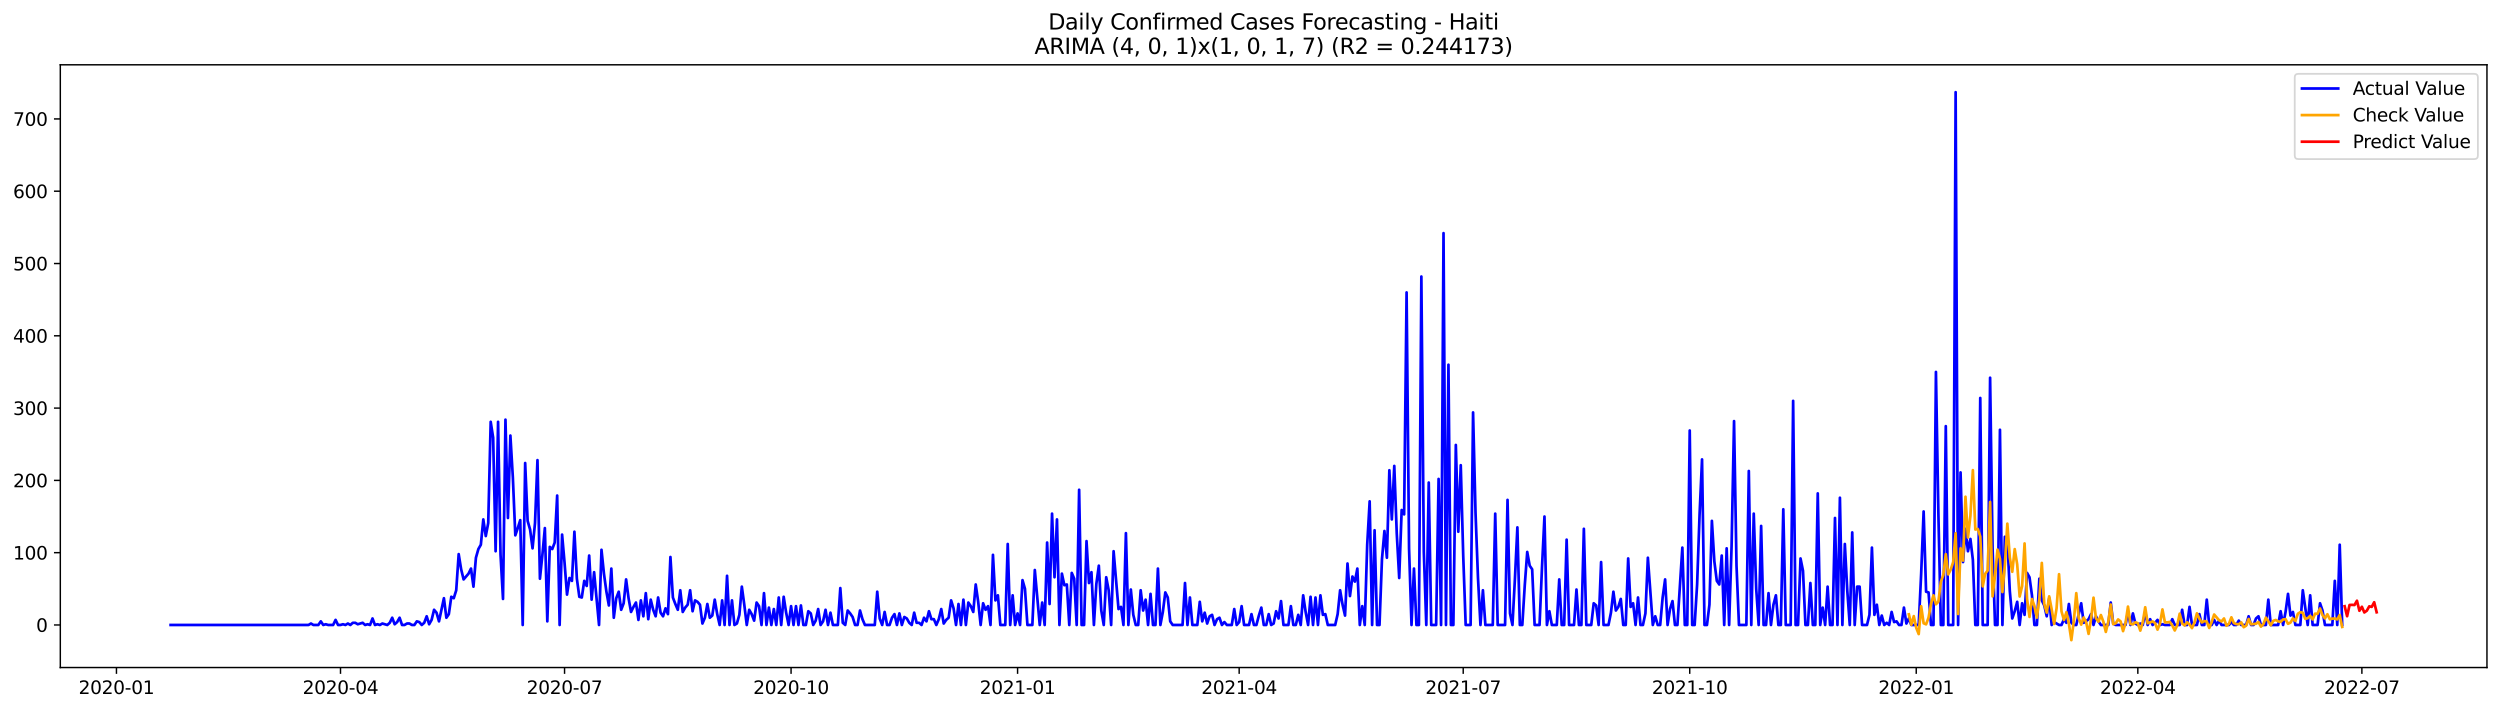 <?xml version="1.0" encoding="utf-8" standalone="no"?>
<!DOCTYPE svg PUBLIC "-//W3C//DTD SVG 1.1//EN"
  "http://www.w3.org/Graphics/SVG/1.1/DTD/svg11.dtd">
<svg xmlns:xlink="http://www.w3.org/1999/xlink" width="1379.688pt" height="392.274pt" viewBox="0 0 1379.688 392.274" xmlns="http://www.w3.org/2000/svg" version="1.1">
 <defs>
  <style type="text/css">*{stroke-linejoin: round; stroke-linecap: butt}</style>
 </defs>
 <g id="figure_1">
  <g id="patch_1">
   <path d="M 0 392.274 
L 1379.688 392.274 
L 1379.688 0 
L 0 0 
z
" style="fill: #ffffff"/>
  </g>
  <g id="axes_1">
   <g id="patch_2">
    <path d="M 33.288 368.396 
L 1372.487 368.396 
L 1372.487 35.755 
L 33.288 35.755 
z
" style="fill: #ffffff"/>
   </g>
   <g id="matplotlib.axis_1">
    <g id="xtick_1">
     <g id="line2d_1">
      <defs>
       <path id="m43f81a80c2" d="M 0 0 
L 0 3.5 
" style="stroke: #000000; stroke-width: 0.8"/>
      </defs>
      <g>
       <use xlink:href="#m43f81a80c2" x="64.267" y="368.396" style="stroke: #000000; stroke-width: 0.8"/>
      </g>
     </g>
     <g id="text_1">
      <!-- 2020-01 -->
      <g transform="translate(43.376 382.994)scale(0.1 -0.1)">
       <defs>
        <path id="DejaVuSans-32" d="M 1228 531 
L 3431 531 
L 3431 0 
L 469 0 
L 469 531 
Q 828 903 1448 1529 
Q 2069 2156 2228 2338 
Q 2531 2678 2651 2914 
Q 2772 3150 2772 3378 
Q 2772 3750 2511 3984 
Q 2250 4219 1831 4219 
Q 1534 4219 1204 4116 
Q 875 4013 500 3803 
L 500 4441 
Q 881 4594 1212 4672 
Q 1544 4750 1819 4750 
Q 2544 4750 2975 4387 
Q 3406 4025 3406 3419 
Q 3406 3131 3298 2873 
Q 3191 2616 2906 2266 
Q 2828 2175 2409 1742 
Q 1991 1309 1228 531 
z
" transform="scale(0.016)"/>
        <path id="DejaVuSans-30" d="M 2034 4250 
Q 1547 4250 1301 3770 
Q 1056 3291 1056 2328 
Q 1056 1369 1301 889 
Q 1547 409 2034 409 
Q 2525 409 2770 889 
Q 3016 1369 3016 2328 
Q 3016 3291 2770 3770 
Q 2525 4250 2034 4250 
z
M 2034 4750 
Q 2819 4750 3233 4129 
Q 3647 3509 3647 2328 
Q 3647 1150 3233 529 
Q 2819 -91 2034 -91 
Q 1250 -91 836 529 
Q 422 1150 422 2328 
Q 422 3509 836 4129 
Q 1250 4750 2034 4750 
z
" transform="scale(0.016)"/>
        <path id="DejaVuSans-2d" d="M 313 2009 
L 1997 2009 
L 1997 1497 
L 313 1497 
L 313 2009 
z
" transform="scale(0.016)"/>
        <path id="DejaVuSans-31" d="M 794 531 
L 1825 531 
L 1825 4091 
L 703 3866 
L 703 4441 
L 1819 4666 
L 2450 4666 
L 2450 531 
L 3481 531 
L 3481 0 
L 794 0 
L 794 531 
z
" transform="scale(0.016)"/>
       </defs>
       <use xlink:href="#DejaVuSans-32"/>
       <use xlink:href="#DejaVuSans-30" x="63.623"/>
       <use xlink:href="#DejaVuSans-32" x="127.246"/>
       <use xlink:href="#DejaVuSans-30" x="190.869"/>
       <use xlink:href="#DejaVuSans-2d" x="254.492"/>
       <use xlink:href="#DejaVuSans-30" x="290.576"/>
       <use xlink:href="#DejaVuSans-31" x="354.199"/>
      </g>
     </g>
    </g>
    <g id="xtick_2">
     <g id="line2d_2">
      <g>
       <use xlink:href="#m43f81a80c2" x="187.915" y="368.396" style="stroke: #000000; stroke-width: 0.8"/>
      </g>
     </g>
     <g id="text_2">
      <!-- 2020-04 -->
      <g transform="translate(167.024 382.994)scale(0.1 -0.1)">
       <defs>
        <path id="DejaVuSans-34" d="M 2419 4116 
L 825 1625 
L 2419 1625 
L 2419 4116 
z
M 2253 4666 
L 3047 4666 
L 3047 1625 
L 3713 1625 
L 3713 1100 
L 3047 1100 
L 3047 0 
L 2419 0 
L 2419 1100 
L 313 1100 
L 313 1709 
L 2253 4666 
z
" transform="scale(0.016)"/>
       </defs>
       <use xlink:href="#DejaVuSans-32"/>
       <use xlink:href="#DejaVuSans-30" x="63.623"/>
       <use xlink:href="#DejaVuSans-32" x="127.246"/>
       <use xlink:href="#DejaVuSans-30" x="190.869"/>
       <use xlink:href="#DejaVuSans-2d" x="254.492"/>
       <use xlink:href="#DejaVuSans-30" x="290.576"/>
       <use xlink:href="#DejaVuSans-34" x="354.199"/>
      </g>
     </g>
    </g>
    <g id="xtick_3">
     <g id="line2d_3">
      <g>
       <use xlink:href="#m43f81a80c2" x="311.563" y="368.396" style="stroke: #000000; stroke-width: 0.8"/>
      </g>
     </g>
     <g id="text_3">
      <!-- 2020-07 -->
      <g transform="translate(290.671 382.994)scale(0.1 -0.1)">
       <defs>
        <path id="DejaVuSans-37" d="M 525 4666 
L 3525 4666 
L 3525 4397 
L 1831 0 
L 1172 0 
L 2766 4134 
L 525 4134 
L 525 4666 
z
" transform="scale(0.016)"/>
       </defs>
       <use xlink:href="#DejaVuSans-32"/>
       <use xlink:href="#DejaVuSans-30" x="63.623"/>
       <use xlink:href="#DejaVuSans-32" x="127.246"/>
       <use xlink:href="#DejaVuSans-30" x="190.869"/>
       <use xlink:href="#DejaVuSans-2d" x="254.492"/>
       <use xlink:href="#DejaVuSans-30" x="290.576"/>
       <use xlink:href="#DejaVuSans-37" x="354.199"/>
      </g>
     </g>
    </g>
    <g id="xtick_4">
     <g id="line2d_4">
      <g>
       <use xlink:href="#m43f81a80c2" x="436.569" y="368.396" style="stroke: #000000; stroke-width: 0.8"/>
      </g>
     </g>
     <g id="text_4">
      <!-- 2020-10 -->
      <g transform="translate(415.678 382.994)scale(0.1 -0.1)">
       <use xlink:href="#DejaVuSans-32"/>
       <use xlink:href="#DejaVuSans-30" x="63.623"/>
       <use xlink:href="#DejaVuSans-32" x="127.246"/>
       <use xlink:href="#DejaVuSans-30" x="190.869"/>
       <use xlink:href="#DejaVuSans-2d" x="254.492"/>
       <use xlink:href="#DejaVuSans-31" x="290.576"/>
       <use xlink:href="#DejaVuSans-30" x="354.199"/>
      </g>
     </g>
    </g>
    <g id="xtick_5">
     <g id="line2d_5">
      <g>
       <use xlink:href="#m43f81a80c2" x="561.576" y="368.396" style="stroke: #000000; stroke-width: 0.8"/>
      </g>
     </g>
     <g id="text_5">
      <!-- 2021-01 -->
      <g transform="translate(540.684 382.994)scale(0.1 -0.1)">
       <use xlink:href="#DejaVuSans-32"/>
       <use xlink:href="#DejaVuSans-30" x="63.623"/>
       <use xlink:href="#DejaVuSans-32" x="127.246"/>
       <use xlink:href="#DejaVuSans-31" x="190.869"/>
       <use xlink:href="#DejaVuSans-2d" x="254.492"/>
       <use xlink:href="#DejaVuSans-30" x="290.576"/>
       <use xlink:href="#DejaVuSans-31" x="354.199"/>
      </g>
     </g>
    </g>
    <g id="xtick_6">
     <g id="line2d_6">
      <g>
       <use xlink:href="#m43f81a80c2" x="683.865" y="368.396" style="stroke: #000000; stroke-width: 0.8"/>
      </g>
     </g>
     <g id="text_6">
      <!-- 2021-04 -->
      <g transform="translate(662.973 382.994)scale(0.1 -0.1)">
       <use xlink:href="#DejaVuSans-32"/>
       <use xlink:href="#DejaVuSans-30" x="63.623"/>
       <use xlink:href="#DejaVuSans-32" x="127.246"/>
       <use xlink:href="#DejaVuSans-31" x="190.869"/>
       <use xlink:href="#DejaVuSans-2d" x="254.492"/>
       <use xlink:href="#DejaVuSans-30" x="290.576"/>
       <use xlink:href="#DejaVuSans-34" x="354.199"/>
      </g>
     </g>
    </g>
    <g id="xtick_7">
     <g id="line2d_7">
      <g>
       <use xlink:href="#m43f81a80c2" x="807.513" y="368.396" style="stroke: #000000; stroke-width: 0.8"/>
      </g>
     </g>
     <g id="text_7">
      <!-- 2021-07 -->
      <g transform="translate(786.621 382.994)scale(0.1 -0.1)">
       <use xlink:href="#DejaVuSans-32"/>
       <use xlink:href="#DejaVuSans-30" x="63.623"/>
       <use xlink:href="#DejaVuSans-32" x="127.246"/>
       <use xlink:href="#DejaVuSans-31" x="190.869"/>
       <use xlink:href="#DejaVuSans-2d" x="254.492"/>
       <use xlink:href="#DejaVuSans-30" x="290.576"/>
       <use xlink:href="#DejaVuSans-37" x="354.199"/>
      </g>
     </g>
    </g>
    <g id="xtick_8">
     <g id="line2d_8">
      <g>
       <use xlink:href="#m43f81a80c2" x="932.519" y="368.396" style="stroke: #000000; stroke-width: 0.8"/>
      </g>
     </g>
     <g id="text_8">
      <!-- 2021-10 -->
      <g transform="translate(911.628 382.994)scale(0.1 -0.1)">
       <use xlink:href="#DejaVuSans-32"/>
       <use xlink:href="#DejaVuSans-30" x="63.623"/>
       <use xlink:href="#DejaVuSans-32" x="127.246"/>
       <use xlink:href="#DejaVuSans-31" x="190.869"/>
       <use xlink:href="#DejaVuSans-2d" x="254.492"/>
       <use xlink:href="#DejaVuSans-31" x="290.576"/>
       <use xlink:href="#DejaVuSans-30" x="354.199"/>
      </g>
     </g>
    </g>
    <g id="xtick_9">
     <g id="line2d_9">
      <g>
       <use xlink:href="#m43f81a80c2" x="1057.525" y="368.396" style="stroke: #000000; stroke-width: 0.8"/>
      </g>
     </g>
     <g id="text_9">
      <!-- 2022-01 -->
      <g transform="translate(1036.634 382.994)scale(0.1 -0.1)">
       <use xlink:href="#DejaVuSans-32"/>
       <use xlink:href="#DejaVuSans-30" x="63.623"/>
       <use xlink:href="#DejaVuSans-32" x="127.246"/>
       <use xlink:href="#DejaVuSans-32" x="190.869"/>
       <use xlink:href="#DejaVuSans-2d" x="254.492"/>
       <use xlink:href="#DejaVuSans-30" x="290.576"/>
       <use xlink:href="#DejaVuSans-31" x="354.199"/>
      </g>
     </g>
    </g>
    <g id="xtick_10">
     <g id="line2d_10">
      <g>
       <use xlink:href="#m43f81a80c2" x="1179.814" y="368.396" style="stroke: #000000; stroke-width: 0.8"/>
      </g>
     </g>
     <g id="text_10">
      <!-- 2022-04 -->
      <g transform="translate(1158.923 382.994)scale(0.1 -0.1)">
       <use xlink:href="#DejaVuSans-32"/>
       <use xlink:href="#DejaVuSans-30" x="63.623"/>
       <use xlink:href="#DejaVuSans-32" x="127.246"/>
       <use xlink:href="#DejaVuSans-32" x="190.869"/>
       <use xlink:href="#DejaVuSans-2d" x="254.492"/>
       <use xlink:href="#DejaVuSans-30" x="290.576"/>
       <use xlink:href="#DejaVuSans-34" x="354.199"/>
      </g>
     </g>
    </g>
    <g id="xtick_11">
     <g id="line2d_11">
      <g>
       <use xlink:href="#m43f81a80c2" x="1303.462" y="368.396" style="stroke: #000000; stroke-width: 0.8"/>
      </g>
     </g>
     <g id="text_11">
      <!-- 2022-07 -->
      <g transform="translate(1282.571 382.994)scale(0.1 -0.1)">
       <use xlink:href="#DejaVuSans-32"/>
       <use xlink:href="#DejaVuSans-30" x="63.623"/>
       <use xlink:href="#DejaVuSans-32" x="127.246"/>
       <use xlink:href="#DejaVuSans-32" x="190.869"/>
       <use xlink:href="#DejaVuSans-2d" x="254.492"/>
       <use xlink:href="#DejaVuSans-30" x="290.576"/>
       <use xlink:href="#DejaVuSans-37" x="354.199"/>
      </g>
     </g>
    </g>
   </g>
   <g id="matplotlib.axis_2">
    <g id="ytick_1">
     <g id="line2d_12">
      <defs>
       <path id="m22be819b4b" d="M 0 0 
L -3.5 0 
" style="stroke: #000000; stroke-width: 0.8"/>
      </defs>
      <g>
       <use xlink:href="#m22be819b4b" x="33.288" y="344.904" style="stroke: #000000; stroke-width: 0.8"/>
      </g>
     </g>
     <g id="text_12">
      <!-- 0 -->
      <g transform="translate(19.925 348.703)scale(0.1 -0.1)">
       <use xlink:href="#DejaVuSans-30"/>
      </g>
     </g>
    </g>
    <g id="ytick_2">
     <g id="line2d_13">
      <g>
       <use xlink:href="#m22be819b4b" x="33.288" y="305.008" style="stroke: #000000; stroke-width: 0.8"/>
      </g>
     </g>
     <g id="text_13">
      <!-- 100 -->
      <g transform="translate(7.2 308.808)scale(0.1 -0.1)">
       <use xlink:href="#DejaVuSans-31"/>
       <use xlink:href="#DejaVuSans-30" x="63.623"/>
       <use xlink:href="#DejaVuSans-30" x="127.246"/>
      </g>
     </g>
    </g>
    <g id="ytick_3">
     <g id="line2d_14">
      <g>
       <use xlink:href="#m22be819b4b" x="33.288" y="265.113" style="stroke: #000000; stroke-width: 0.8"/>
      </g>
     </g>
     <g id="text_14">
      <!-- 200 -->
      <g transform="translate(7.2 268.912)scale(0.1 -0.1)">
       <use xlink:href="#DejaVuSans-32"/>
       <use xlink:href="#DejaVuSans-30" x="63.623"/>
       <use xlink:href="#DejaVuSans-30" x="127.246"/>
      </g>
     </g>
    </g>
    <g id="ytick_4">
     <g id="line2d_15">
      <g>
       <use xlink:href="#m22be819b4b" x="33.288" y="225.218" style="stroke: #000000; stroke-width: 0.8"/>
      </g>
     </g>
     <g id="text_15">
      <!-- 300 -->
      <g transform="translate(7.2 229.017)scale(0.1 -0.1)">
       <defs>
        <path id="DejaVuSans-33" d="M 2597 2516 
Q 3050 2419 3304 2112 
Q 3559 1806 3559 1356 
Q 3559 666 3084 287 
Q 2609 -91 1734 -91 
Q 1441 -91 1130 -33 
Q 819 25 488 141 
L 488 750 
Q 750 597 1062 519 
Q 1375 441 1716 441 
Q 2309 441 2620 675 
Q 2931 909 2931 1356 
Q 2931 1769 2642 2001 
Q 2353 2234 1838 2234 
L 1294 2234 
L 1294 2753 
L 1863 2753 
Q 2328 2753 2575 2939 
Q 2822 3125 2822 3475 
Q 2822 3834 2567 4026 
Q 2313 4219 1838 4219 
Q 1578 4219 1281 4162 
Q 984 4106 628 3988 
L 628 4550 
Q 988 4650 1302 4700 
Q 1616 4750 1894 4750 
Q 2613 4750 3031 4423 
Q 3450 4097 3450 3541 
Q 3450 3153 3228 2886 
Q 3006 2619 2597 2516 
z
" transform="scale(0.016)"/>
       </defs>
       <use xlink:href="#DejaVuSans-33"/>
       <use xlink:href="#DejaVuSans-30" x="63.623"/>
       <use xlink:href="#DejaVuSans-30" x="127.246"/>
      </g>
     </g>
    </g>
    <g id="ytick_5">
     <g id="line2d_16">
      <g>
       <use xlink:href="#m22be819b4b" x="33.288" y="185.323" style="stroke: #000000; stroke-width: 0.8"/>
      </g>
     </g>
     <g id="text_16">
      <!-- 400 -->
      <g transform="translate(7.2 189.122)scale(0.1 -0.1)">
       <use xlink:href="#DejaVuSans-34"/>
       <use xlink:href="#DejaVuSans-30" x="63.623"/>
       <use xlink:href="#DejaVuSans-30" x="127.246"/>
      </g>
     </g>
    </g>
    <g id="ytick_6">
     <g id="line2d_17">
      <g>
       <use xlink:href="#m22be819b4b" x="33.288" y="145.427" style="stroke: #000000; stroke-width: 0.8"/>
      </g>
     </g>
     <g id="text_17">
      <!-- 500 -->
      <g transform="translate(7.2 149.227)scale(0.1 -0.1)">
       <defs>
        <path id="DejaVuSans-35" d="M 691 4666 
L 3169 4666 
L 3169 4134 
L 1269 4134 
L 1269 2991 
Q 1406 3038 1543 3061 
Q 1681 3084 1819 3084 
Q 2600 3084 3056 2656 
Q 3513 2228 3513 1497 
Q 3513 744 3044 326 
Q 2575 -91 1722 -91 
Q 1428 -91 1123 -41 
Q 819 9 494 109 
L 494 744 
Q 775 591 1075 516 
Q 1375 441 1709 441 
Q 2250 441 2565 725 
Q 2881 1009 2881 1497 
Q 2881 1984 2565 2268 
Q 2250 2553 1709 2553 
Q 1456 2553 1204 2497 
Q 953 2441 691 2322 
L 691 4666 
z
" transform="scale(0.016)"/>
       </defs>
       <use xlink:href="#DejaVuSans-35"/>
       <use xlink:href="#DejaVuSans-30" x="63.623"/>
       <use xlink:href="#DejaVuSans-30" x="127.246"/>
      </g>
     </g>
    </g>
    <g id="ytick_7">
     <g id="line2d_18">
      <g>
       <use xlink:href="#m22be819b4b" x="33.288" y="105.532" style="stroke: #000000; stroke-width: 0.8"/>
      </g>
     </g>
     <g id="text_18">
      <!-- 600 -->
      <g transform="translate(7.2 109.331)scale(0.1 -0.1)">
       <defs>
        <path id="DejaVuSans-36" d="M 2113 2584 
Q 1688 2584 1439 2293 
Q 1191 2003 1191 1497 
Q 1191 994 1439 701 
Q 1688 409 2113 409 
Q 2538 409 2786 701 
Q 3034 994 3034 1497 
Q 3034 2003 2786 2293 
Q 2538 2584 2113 2584 
z
M 3366 4563 
L 3366 3988 
Q 3128 4100 2886 4159 
Q 2644 4219 2406 4219 
Q 1781 4219 1451 3797 
Q 1122 3375 1075 2522 
Q 1259 2794 1537 2939 
Q 1816 3084 2150 3084 
Q 2853 3084 3261 2657 
Q 3669 2231 3669 1497 
Q 3669 778 3244 343 
Q 2819 -91 2113 -91 
Q 1303 -91 875 529 
Q 447 1150 447 2328 
Q 447 3434 972 4092 
Q 1497 4750 2381 4750 
Q 2619 4750 2861 4703 
Q 3103 4656 3366 4563 
z
" transform="scale(0.016)"/>
       </defs>
       <use xlink:href="#DejaVuSans-36"/>
       <use xlink:href="#DejaVuSans-30" x="63.623"/>
       <use xlink:href="#DejaVuSans-30" x="127.246"/>
      </g>
     </g>
    </g>
    <g id="ytick_8">
     <g id="line2d_19">
      <g>
       <use xlink:href="#m22be819b4b" x="33.288" y="65.637" style="stroke: #000000; stroke-width: 0.8"/>
      </g>
     </g>
     <g id="text_19">
      <!-- 700 -->
      <g transform="translate(7.2 69.436)scale(0.1 -0.1)">
       <use xlink:href="#DejaVuSans-37"/>
       <use xlink:href="#DejaVuSans-30" x="63.623"/>
       <use xlink:href="#DejaVuSans-30" x="127.246"/>
      </g>
     </g>
    </g>
   </g>
   <g id="line2d_20">
    <path d="M 94.16 344.904 
L 170.251 344.904 
L 171.61 344.106 
L 172.969 344.904 
L 175.686 344.904 
L 177.045 342.909 
L 178.404 344.904 
L 179.762 344.505 
L 181.121 344.904 
L 183.839 344.904 
L 185.198 342.111 
L 186.556 344.904 
L 187.915 344.904 
L 189.274 344.505 
L 190.633 344.904 
L 191.991 344.106 
L 193.35 344.904 
L 194.709 343.707 
L 196.068 343.707 
L 197.426 344.505 
L 200.144 343.707 
L 201.503 344.904 
L 202.862 344.505 
L 204.22 344.904 
L 205.579 341.313 
L 206.938 344.904 
L 208.297 344.505 
L 209.655 344.904 
L 211.014 344.106 
L 213.732 344.904 
L 215.09 343.707 
L 216.449 340.914 
L 217.808 344.505 
L 219.167 343.308 
L 220.525 340.914 
L 221.884 344.904 
L 223.243 344.904 
L 224.602 344.106 
L 225.961 344.106 
L 227.319 344.904 
L 228.678 344.904 
L 230.037 342.909 
L 231.396 343.308 
L 232.754 344.904 
L 234.113 343.707 
L 235.472 340.116 
L 236.831 344.505 
L 238.189 342.111 
L 239.548 336.526 
L 240.907 338.122 
L 242.266 342.909 
L 244.983 330.142 
L 246.342 340.914 
L 247.701 338.919 
L 249.06 329.345 
L 250.418 330.142 
L 251.777 325.754 
L 253.136 305.806 
L 254.495 314.184 
L 255.853 319.77 
L 258.571 316.578 
L 259.93 313.785 
L 261.288 323.759 
L 262.647 307.801 
L 264.006 303.014 
L 265.365 300.62 
L 266.724 286.657 
L 268.082 295.833 
L 269.441 288.651 
L 270.8 232.798 
L 272.159 241.575 
L 273.517 304.211 
L 274.876 232.798 
L 276.235 306.205 
L 277.594 330.541 
L 278.952 231.601 
L 280.311 285.859 
L 281.67 240.378 
L 283.029 263.517 
L 284.387 295.434 
L 285.746 291.444 
L 287.105 287.056 
L 288.464 344.904 
L 289.823 255.538 
L 291.181 287.455 
L 292.54 292.242 
L 293.899 302.615 
L 295.258 288.651 
L 296.616 253.942 
L 297.975 319.371 
L 299.334 306.205 
L 300.693 291.444 
L 302.051 342.909 
L 303.41 301.817 
L 304.769 303.014 
L 306.128 299.423 
L 307.487 273.491 
L 308.845 344.904 
L 310.204 295.035 
L 311.563 310.594 
L 312.922 328.148 
L 314.28 318.972 
L 315.639 320.568 
L 316.998 293.439 
L 318.357 319.371 
L 319.715 329.345 
L 321.074 329.744 
L 322.433 320.568 
L 323.792 323.36 
L 325.15 306.604 
L 326.509 330.94 
L 327.868 315.78 
L 330.586 344.904 
L 331.944 303.413 
L 333.303 316.578 
L 334.662 326.552 
L 336.021 334.132 
L 337.379 313.785 
L 338.738 340.914 
L 340.097 330.142 
L 341.456 326.552 
L 342.814 336.526 
L 344.173 332.935 
L 345.532 319.77 
L 346.891 330.142 
L 348.25 337.723 
L 349.608 334.93 
L 350.967 332.536 
L 352.326 342.111 
L 353.685 331.339 
L 355.043 340.116 
L 356.402 327.35 
L 357.761 341.712 
L 359.12 330.94 
L 360.478 336.526 
L 361.837 340.116 
L 363.196 329.744 
L 364.555 338.122 
L 365.913 340.116 
L 367.272 335.728 
L 368.631 338.919 
L 369.99 307.402 
L 371.349 329.744 
L 372.707 333.334 
L 374.066 336.526 
L 375.425 325.754 
L 376.784 337.723 
L 378.142 335.329 
L 379.501 333.733 
L 380.86 325.754 
L 382.219 337.324 
L 383.577 331.339 
L 384.936 332.137 
L 386.295 333.733 
L 387.654 344.106 
L 389.012 340.914 
L 390.371 333.334 
L 391.73 340.914 
L 393.089 339.717 
L 394.448 330.94 
L 395.806 338.919 
L 397.165 344.904 
L 398.524 331.339 
L 399.883 344.904 
L 401.241 317.775 
L 402.6 344.904 
L 403.959 331.339 
L 405.318 344.904 
L 406.676 344.106 
L 408.035 339.318 
L 409.394 323.759 
L 410.753 333.733 
L 412.112 344.904 
L 413.47 336.526 
L 414.829 338.919 
L 416.188 342.51 
L 417.547 332.536 
L 418.905 334.531 
L 420.264 344.904 
L 421.623 327.35 
L 422.982 344.904 
L 424.34 335.329 
L 425.699 344.904 
L 427.058 336.127 
L 428.417 344.904 
L 429.775 329.744 
L 431.134 344.904 
L 432.493 329.345 
L 433.852 338.122 
L 435.211 344.904 
L 436.569 334.531 
L 437.928 344.904 
L 439.287 334.531 
L 440.646 344.904 
L 442.004 334.132 
L 443.363 344.904 
L 444.722 344.904 
L 446.081 337.324 
L 447.439 338.52 
L 448.798 344.904 
L 450.157 342.51 
L 451.516 336.127 
L 452.875 344.904 
L 454.233 342.909 
L 455.592 336.526 
L 456.951 344.904 
L 458.31 338.122 
L 459.668 344.904 
L 462.386 344.904 
L 463.745 324.557 
L 465.103 343.707 
L 466.462 344.904 
L 467.821 336.925 
L 469.18 338.52 
L 470.538 340.515 
L 471.897 344.904 
L 473.256 344.904 
L 474.615 336.925 
L 475.974 341.712 
L 477.332 344.904 
L 482.767 344.904 
L 484.126 326.552 
L 485.485 341.313 
L 486.844 344.904 
L 488.202 337.723 
L 489.561 344.904 
L 490.92 344.904 
L 492.279 340.914 
L 493.637 338.919 
L 494.996 344.904 
L 496.355 338.52 
L 497.714 344.904 
L 499.073 340.515 
L 500.431 341.313 
L 501.79 343.707 
L 503.149 344.904 
L 504.508 338.122 
L 505.866 343.707 
L 507.225 343.707 
L 508.584 344.904 
L 509.943 340.914 
L 511.301 342.909 
L 512.66 337.324 
L 514.019 341.712 
L 515.378 341.712 
L 516.737 344.904 
L 518.095 341.712 
L 519.454 336.127 
L 520.813 344.106 
L 522.172 342.111 
L 523.53 340.914 
L 524.889 331.339 
L 526.248 335.728 
L 527.607 344.904 
L 528.965 333.334 
L 530.324 344.904 
L 531.683 330.94 
L 533.042 344.904 
L 534.4 332.536 
L 535.759 334.531 
L 537.118 337.723 
L 538.477 322.562 
L 539.836 332.137 
L 541.194 344.904 
L 542.553 332.935 
L 543.912 336.526 
L 545.271 334.531 
L 546.629 344.904 
L 547.988 306.205 
L 549.347 331.339 
L 550.706 328.547 
L 552.064 344.904 
L 554.782 344.904 
L 556.141 300.221 
L 557.5 344.904 
L 558.858 328.547 
L 560.217 344.904 
L 561.576 338.52 
L 562.935 344.904 
L 564.293 320.169 
L 565.652 324.956 
L 567.011 344.904 
L 569.728 344.904 
L 571.087 314.583 
L 573.805 344.904 
L 575.163 332.536 
L 576.522 344.904 
L 577.881 299.423 
L 579.24 333.334 
L 580.599 283.465 
L 581.957 318.573 
L 583.316 286.657 
L 584.675 344.904 
L 586.034 316.578 
L 587.392 322.961 
L 588.751 322.562 
L 590.11 344.904 
L 591.469 316.179 
L 592.827 319.371 
L 594.186 344.904 
L 595.545 270.3 
L 596.904 344.904 
L 598.263 344.904 
L 599.621 298.625 
L 600.98 321.764 
L 602.339 315.78 
L 603.698 344.904 
L 605.056 322.163 
L 606.415 312.19 
L 607.774 336.925 
L 609.133 344.904 
L 610.491 318.573 
L 611.85 325.754 
L 613.209 344.904 
L 614.568 304.211 
L 617.285 336.127 
L 618.644 334.93 
L 620.003 344.904 
L 621.362 294.237 
L 622.72 344.904 
L 624.079 325.355 
L 625.438 339.318 
L 626.797 344.904 
L 628.155 344.904 
L 629.514 325.754 
L 630.873 336.925 
L 632.232 330.94 
L 633.59 344.904 
L 634.949 327.749 
L 636.308 344.904 
L 637.667 344.904 
L 639.025 313.785 
L 640.384 344.904 
L 641.743 337.723 
L 643.102 326.951 
L 644.461 329.744 
L 645.819 342.909 
L 647.178 344.904 
L 652.613 344.904 
L 653.972 321.764 
L 655.331 344.904 
L 656.689 329.744 
L 658.048 344.904 
L 660.766 344.904 
L 662.125 332.137 
L 663.483 342.909 
L 664.842 338.122 
L 666.201 344.106 
L 667.56 340.116 
L 668.918 339.318 
L 670.277 344.904 
L 671.636 341.712 
L 672.995 340.914 
L 674.353 344.904 
L 675.712 343.308 
L 677.071 344.904 
L 679.788 344.904 
L 681.147 336.127 
L 682.506 344.904 
L 683.865 343.308 
L 685.224 334.531 
L 686.582 344.904 
L 689.3 344.904 
L 690.659 338.919 
L 692.017 344.904 
L 693.376 344.904 
L 694.735 339.717 
L 696.094 335.329 
L 697.452 344.904 
L 698.811 344.904 
L 700.17 338.919 
L 701.529 344.904 
L 702.888 344.106 
L 704.246 337.324 
L 705.605 341.313 
L 706.964 331.738 
L 708.323 344.904 
L 711.04 344.904 
L 712.399 334.531 
L 713.758 344.904 
L 715.116 344.904 
L 716.475 339.318 
L 717.834 344.904 
L 719.193 328.547 
L 720.551 337.723 
L 721.91 344.904 
L 723.269 329.345 
L 724.628 344.904 
L 725.987 329.744 
L 727.345 344.904 
L 728.704 328.547 
L 730.063 339.318 
L 731.422 338.919 
L 732.78 344.904 
L 736.857 344.904 
L 738.215 338.919 
L 739.574 325.754 
L 740.933 333.733 
L 742.292 339.717 
L 743.65 310.993 
L 745.009 328.946 
L 746.368 318.174 
L 747.727 320.967 
L 749.086 313.785 
L 750.444 344.904 
L 751.803 334.531 
L 753.162 344.904 
L 754.521 300.62 
L 755.879 276.683 
L 757.238 344.904 
L 758.597 292.641 
L 759.956 344.904 
L 761.314 344.904 
L 762.673 308.599 
L 764.032 293.04 
L 765.391 307.801 
L 766.75 259.528 
L 768.108 286.657 
L 769.467 257.134 
L 770.826 294.237 
L 772.185 318.972 
L 773.543 281.47 
L 774.902 283.864 
L 776.261 161.385 
L 777.62 302.615 
L 778.978 344.904 
L 780.337 313.785 
L 781.696 344.904 
L 783.055 344.904 
L 784.413 152.608 
L 785.772 304.609 
L 787.131 344.904 
L 788.49 266.31 
L 789.849 344.904 
L 792.566 344.904 
L 793.925 264.315 
L 795.284 344.904 
L 796.642 128.671 
L 798.001 344.904 
L 799.36 201.281 
L 800.719 344.904 
L 802.077 344.904 
L 803.436 245.564 
L 804.795 293.439 
L 806.154 256.735 
L 807.513 306.604 
L 808.871 344.904 
L 811.589 344.904 
L 812.948 227.612 
L 814.306 283.066 
L 815.665 318.972 
L 817.024 344.904 
L 818.383 325.754 
L 819.741 344.904 
L 823.818 344.904 
L 825.176 283.465 
L 826.535 344.904 
L 830.612 344.904 
L 831.97 275.885 
L 833.329 338.52 
L 834.688 344.904 
L 836.047 319.371 
L 837.405 291.045 
L 838.764 344.904 
L 840.123 344.904 
L 841.482 322.961 
L 842.84 304.609 
L 844.199 312.19 
L 845.558 314.184 
L 846.917 344.904 
L 849.634 344.904 
L 850.993 312.987 
L 852.352 285.061 
L 853.711 344.904 
L 855.069 337.324 
L 856.428 344.904 
L 859.146 344.904 
L 860.504 319.77 
L 861.863 344.904 
L 863.222 344.904 
L 864.581 297.827 
L 865.939 344.904 
L 868.657 344.904 
L 870.016 325.355 
L 871.375 344.904 
L 872.733 344.904 
L 874.092 291.843 
L 875.451 344.904 
L 878.168 344.904 
L 879.527 332.935 
L 880.886 334.132 
L 882.245 344.904 
L 883.603 310.195 
L 884.962 344.904 
L 887.68 344.904 
L 889.038 338.122 
L 890.397 326.552 
L 891.756 336.925 
L 893.115 334.93 
L 894.474 330.541 
L 895.832 344.904 
L 897.191 344.904 
L 898.55 308.2 
L 899.909 334.93 
L 901.267 332.935 
L 902.626 344.904 
L 903.985 329.744 
L 905.344 344.904 
L 906.702 344.904 
L 908.061 338.52 
L 909.42 307.801 
L 912.138 344.904 
L 913.496 340.116 
L 914.855 344.904 
L 916.214 344.904 
L 917.573 329.744 
L 918.931 319.77 
L 920.29 344.904 
L 921.649 336.127 
L 923.008 331.738 
L 924.366 344.904 
L 925.725 344.904 
L 928.443 302.216 
L 929.801 344.904 
L 931.16 344.904 
L 932.519 237.585 
L 933.878 344.904 
L 935.237 344.904 
L 936.595 322.562 
L 937.954 283.864 
L 939.313 253.544 
L 940.672 344.904 
L 942.03 344.904 
L 943.389 333.733 
L 944.748 287.455 
L 946.107 309.796 
L 947.465 320.568 
L 948.824 322.562 
L 950.183 306.604 
L 951.542 344.904 
L 952.9 302.615 
L 954.259 344.904 
L 955.618 301.418 
L 956.977 232.399 
L 958.336 312.19 
L 959.694 344.904 
L 963.771 344.904 
L 965.129 259.927 
L 966.488 344.904 
L 967.847 283.465 
L 969.206 324.956 
L 970.564 344.904 
L 971.923 290.247 
L 973.282 344.904 
L 974.641 344.904 
L 976 327.35 
L 977.358 344.904 
L 978.717 333.733 
L 980.076 328.547 
L 981.435 344.904 
L 982.793 344.904 
L 984.152 281.071 
L 985.511 344.904 
L 988.228 344.904 
L 989.587 221.228 
L 990.946 344.904 
L 992.305 344.904 
L 993.663 308.2 
L 995.022 314.982 
L 996.381 344.904 
L 997.74 344.904 
L 999.099 321.764 
L 1000.457 344.904 
L 1001.816 344.904 
L 1003.175 272.294 
L 1004.534 344.904 
L 1005.892 335.329 
L 1007.251 344.904 
L 1008.61 323.759 
L 1009.969 344.904 
L 1011.327 344.904 
L 1012.686 285.859 
L 1014.045 344.904 
L 1015.404 274.688 
L 1016.763 344.904 
L 1018.121 300.221 
L 1019.48 326.153 
L 1020.839 344.904 
L 1022.198 293.838 
L 1023.556 344.904 
L 1024.915 323.759 
L 1026.274 323.759 
L 1027.633 344.904 
L 1030.35 344.904 
L 1031.709 339.318 
L 1033.068 302.216 
L 1034.426 339.318 
L 1035.785 333.733 
L 1037.144 344.904 
L 1038.503 339.717 
L 1039.862 344.904 
L 1041.22 343.707 
L 1042.579 344.904 
L 1043.938 337.723 
L 1045.297 343.308 
L 1046.655 342.909 
L 1048.014 344.904 
L 1049.373 344.904 
L 1050.732 335.329 
L 1052.09 344.106 
L 1053.449 341.313 
L 1054.808 344.904 
L 1058.884 344.904 
L 1060.243 316.578 
L 1061.602 282.268 
L 1062.961 326.552 
L 1064.319 326.951 
L 1065.678 344.904 
L 1067.037 344.904 
L 1068.396 205.27 
L 1069.754 283.864 
L 1071.113 344.904 
L 1072.472 344.904 
L 1073.831 235.192 
L 1075.189 344.904 
L 1077.907 344.904 
L 1079.266 50.876 
L 1080.625 344.904 
L 1081.983 260.725 
L 1083.342 310.195 
L 1084.701 291.843 
L 1086.06 304.211 
L 1087.418 297.428 
L 1088.777 308.998 
L 1090.136 344.904 
L 1091.495 344.904 
L 1092.853 219.633 
L 1094.212 344.904 
L 1096.93 344.904 
L 1098.288 208.462 
L 1099.647 302.615 
L 1101.006 344.904 
L 1102.365 344.904 
L 1103.724 237.186 
L 1105.082 344.904 
L 1106.441 296.231 
L 1107.8 298.226 
L 1109.159 326.153 
L 1110.517 341.313 
L 1111.876 337.324 
L 1113.235 332.137 
L 1114.594 344.904 
L 1115.952 332.935 
L 1117.311 339.318 
L 1118.67 316.179 
L 1120.029 318.573 
L 1121.388 328.547 
L 1122.746 344.904 
L 1124.105 344.904 
L 1125.464 319.371 
L 1126.823 331.339 
L 1128.181 334.132 
L 1129.54 340.116 
L 1130.899 330.142 
L 1132.258 344.904 
L 1133.616 343.308 
L 1136.334 344.904 
L 1137.693 344.904 
L 1139.051 341.712 
L 1140.41 343.707 
L 1141.769 333.334 
L 1143.128 343.707 
L 1144.487 344.904 
L 1145.845 344.904 
L 1148.563 332.935 
L 1149.922 343.707 
L 1151.28 342.909 
L 1152.639 341.712 
L 1153.998 338.919 
L 1155.357 344.904 
L 1156.715 340.116 
L 1158.074 342.909 
L 1159.433 344.904 
L 1163.509 344.904 
L 1164.868 332.536 
L 1166.227 344.106 
L 1167.586 344.904 
L 1173.021 344.904 
L 1174.379 337.723 
L 1175.738 344.904 
L 1177.097 338.52 
L 1178.456 344.106 
L 1179.814 344.904 
L 1181.173 344.106 
L 1182.532 344.904 
L 1183.891 337.723 
L 1185.25 344.904 
L 1186.608 341.712 
L 1187.967 344.904 
L 1189.326 343.707 
L 1190.685 342.111 
L 1192.043 344.904 
L 1193.402 344.505 
L 1194.761 344.904 
L 1197.478 344.904 
L 1198.837 341.712 
L 1200.196 344.904 
L 1202.913 344.904 
L 1204.272 336.526 
L 1205.631 344.904 
L 1206.99 344.904 
L 1208.349 334.93 
L 1209.707 344.904 
L 1212.425 344.904 
L 1213.784 338.919 
L 1215.142 344.904 
L 1216.501 344.904 
L 1217.86 330.94 
L 1219.219 344.904 
L 1220.577 344.904 
L 1221.936 342.111 
L 1223.295 344.904 
L 1224.654 342.51 
L 1226.013 344.904 
L 1230.089 344.904 
L 1231.448 343.308 
L 1232.806 344.904 
L 1234.165 344.904 
L 1235.524 342.51 
L 1236.883 344.904 
L 1239.6 344.904 
L 1240.959 340.116 
L 1242.318 344.904 
L 1243.676 344.904 
L 1245.035 341.313 
L 1246.394 340.116 
L 1247.753 344.904 
L 1250.47 344.904 
L 1251.829 330.94 
L 1253.188 344.904 
L 1257.264 344.904 
L 1258.623 337.324 
L 1259.982 344.904 
L 1261.34 337.723 
L 1262.699 327.749 
L 1264.058 339.717 
L 1265.417 337.723 
L 1266.775 344.904 
L 1269.493 344.904 
L 1270.852 325.754 
L 1273.569 344.904 
L 1274.928 328.547 
L 1276.287 344.904 
L 1279.004 344.904 
L 1280.363 332.935 
L 1281.722 336.925 
L 1283.081 344.904 
L 1287.157 344.904 
L 1288.516 320.568 
L 1289.875 344.904 
L 1291.233 300.62 
L 1292.592 344.904 
L 1292.592 344.904 
" clip-path="url(#pdb4c8cfd15)" style="fill: none; stroke: #0000ff; stroke-width: 1.5; stroke-linecap: square"/>
   </g>
   <g id="line2d_21">
    <path d="M 1053.449 339.037 
L 1054.808 344.795 
L 1056.167 340.023 
L 1057.525 346.485 
L 1058.884 349.93 
L 1060.243 334.584 
L 1061.602 343.965 
L 1062.961 344.565 
L 1064.319 340.837 
L 1065.678 333.222 
L 1067.037 328.56 
L 1068.396 333.481 
L 1069.754 332.029 
L 1071.113 321.05 
L 1072.472 317.37 
L 1073.831 305.835 
L 1075.189 316.997 
L 1076.548 314.358 
L 1077.907 310.182 
L 1079.266 294.302 
L 1080.625 338.851 
L 1081.983 302.615 
L 1083.342 309.373 
L 1084.701 274.137 
L 1086.06 296.63 
L 1087.418 284.624 
L 1088.777 259.469 
L 1090.136 292.223 
L 1091.495 291.909 
L 1092.853 296.089 
L 1094.212 323.588 
L 1095.571 316.698 
L 1096.93 314.847 
L 1098.288 277.033 
L 1099.647 329.132 
L 1101.006 317.705 
L 1102.365 303.31 
L 1103.724 308.404 
L 1105.082 326.729 
L 1106.441 311.718 
L 1107.8 289 
L 1109.159 307.666 
L 1110.517 315.543 
L 1111.876 303.043 
L 1113.235 311.464 
L 1114.594 329.2 
L 1115.952 323.43 
L 1117.311 299.911 
L 1118.67 330.547 
L 1120.029 340.456 
L 1121.388 330.598 
L 1122.746 334.477 
L 1124.105 340.849 
L 1125.464 330.51 
L 1126.823 310.666 
L 1128.181 333.356 
L 1129.54 338.087 
L 1130.899 329.118 
L 1132.258 336.23 
L 1133.616 344.319 
L 1134.975 335.681 
L 1136.334 316.894 
L 1137.693 337.415 
L 1139.051 342.147 
L 1140.41 337.825 
L 1141.769 344.278 
L 1143.128 353.276 
L 1144.487 342.667 
L 1145.845 327.354 
L 1147.204 341.168 
L 1148.563 344.703 
L 1149.922 340.788 
L 1151.28 343.279 
L 1152.639 349.813 
L 1153.998 341.689 
L 1155.357 329.848 
L 1156.715 341.264 
L 1158.074 343.099 
L 1159.433 339.428 
L 1160.792 343.08 
L 1162.15 348.729 
L 1163.509 343.103 
L 1164.868 333.638 
L 1166.227 344.481 
L 1167.586 344.003 
L 1168.944 341.834 
L 1170.303 342.937 
L 1171.662 348.302 
L 1173.021 343.871 
L 1174.379 334.765 
L 1175.738 344.348 
L 1177.097 344.572 
L 1178.456 343.433 
L 1179.814 343.904 
L 1181.173 348.023 
L 1182.532 343.381 
L 1183.891 335.138 
L 1185.25 343.952 
L 1187.967 342.954 
L 1189.326 343.81 
L 1190.685 347.47 
L 1192.043 344.135 
L 1193.402 336.324 
L 1194.761 343.459 
L 1196.12 343.467 
L 1197.478 343.211 
L 1198.837 345.156 
L 1200.196 347.934 
L 1201.555 345.059 
L 1202.913 338.67 
L 1204.272 344.069 
L 1205.631 345.159 
L 1206.99 343.429 
L 1208.349 344.621 
L 1209.707 346.638 
L 1211.066 343.513 
L 1212.425 338.493 
L 1213.784 341.437 
L 1215.142 343.511 
L 1216.501 342.748 
L 1217.86 343.072 
L 1219.219 346.543 
L 1220.577 343.257 
L 1221.936 339.144 
L 1224.654 342.289 
L 1226.013 342.954 
L 1227.371 341.317 
L 1228.73 345.338 
L 1230.089 344.264 
L 1231.448 340.696 
L 1232.806 343.834 
L 1234.165 344.431 
L 1235.524 344.52 
L 1236.883 343.5 
L 1238.241 346.123 
L 1239.6 345.283 
L 1240.959 341.587 
L 1242.318 344.54 
L 1245.035 344.233 
L 1246.394 343.28 
L 1247.753 345.805 
L 1249.112 344.458 
L 1250.47 340.843 
L 1251.829 342.859 
L 1253.188 345.086 
L 1254.547 342.618 
L 1255.905 342.148 
L 1257.264 342.911 
L 1258.623 343.206 
L 1259.982 341.846 
L 1261.34 341.73 
L 1262.699 344.267 
L 1264.058 343.604 
L 1265.417 341.309 
L 1266.775 342.694 
L 1268.134 338.707 
L 1269.493 337.843 
L 1270.852 338.156 
L 1272.211 341.493 
L 1273.569 341.169 
L 1274.928 339.866 
L 1276.287 341.849 
L 1277.646 338.657 
L 1279.004 338.747 
L 1280.363 335.813 
L 1281.722 339.469 
L 1283.081 341.271 
L 1284.439 338.976 
L 1285.798 341.743 
L 1287.157 341.4 
L 1288.516 341.365 
L 1289.875 341.811 
L 1291.233 339.427 
L 1292.592 345.981 
L 1292.592 345.981 
" clip-path="url(#pdb4c8cfd15)" style="fill: none; stroke: #ffa500; stroke-width: 1.5; stroke-linecap: square"/>
   </g>
   <g id="line2d_22">
    <path d="M 1293.951 334.566 
L 1295.31 340.06 
L 1296.668 333.868 
L 1298.027 333.801 
L 1299.386 333.895 
L 1300.745 331.531 
L 1302.103 337.058 
L 1303.462 334.87 
L 1304.821 337.999 
L 1306.18 337.03 
L 1307.538 334.635 
L 1308.897 334.918 
L 1310.256 332.369 
L 1311.615 337.896 
" clip-path="url(#pdb4c8cfd15)" style="fill: none; stroke: #ff0000; stroke-width: 1.5; stroke-linecap: square"/>
   </g>
   <g id="patch_3">
    <path d="M 33.288 368.396 
L 33.288 35.755 
" style="fill: none; stroke: #000000; stroke-width: 0.8; stroke-linejoin: miter; stroke-linecap: square"/>
   </g>
   <g id="patch_4">
    <path d="M 1372.487 368.396 
L 1372.487 35.755 
" style="fill: none; stroke: #000000; stroke-width: 0.8; stroke-linejoin: miter; stroke-linecap: square"/>
   </g>
   <g id="patch_5">
    <path d="M 33.288 368.396 
L 1372.487 368.396 
" style="fill: none; stroke: #000000; stroke-width: 0.8; stroke-linejoin: miter; stroke-linecap: square"/>
   </g>
   <g id="patch_6">
    <path d="M 33.288 35.755 
L 1372.487 35.755 
" style="fill: none; stroke: #000000; stroke-width: 0.8; stroke-linejoin: miter; stroke-linecap: square"/>
   </g>
   <g id="text_20">
    <!-- Daily Confirmed Cases Forecasting - Haiti -->
    <g transform="translate(578.512 16.318)scale(0.12 -0.12)">
     <defs>
      <path id="DejaVuSans-44" d="M 1259 4147 
L 1259 519 
L 2022 519 
Q 2988 519 3436 956 
Q 3884 1394 3884 2338 
Q 3884 3275 3436 3711 
Q 2988 4147 2022 4147 
L 1259 4147 
z
M 628 4666 
L 1925 4666 
Q 3281 4666 3915 4102 
Q 4550 3538 4550 2338 
Q 4550 1131 3912 565 
Q 3275 0 1925 0 
L 628 0 
L 628 4666 
z
" transform="scale(0.016)"/>
      <path id="DejaVuSans-61" d="M 2194 1759 
Q 1497 1759 1228 1600 
Q 959 1441 959 1056 
Q 959 750 1161 570 
Q 1363 391 1709 391 
Q 2188 391 2477 730 
Q 2766 1069 2766 1631 
L 2766 1759 
L 2194 1759 
z
M 3341 1997 
L 3341 0 
L 2766 0 
L 2766 531 
Q 2569 213 2275 61 
Q 1981 -91 1556 -91 
Q 1019 -91 701 211 
Q 384 513 384 1019 
Q 384 1609 779 1909 
Q 1175 2209 1959 2209 
L 2766 2209 
L 2766 2266 
Q 2766 2663 2505 2880 
Q 2244 3097 1772 3097 
Q 1472 3097 1187 3025 
Q 903 2953 641 2809 
L 641 3341 
Q 956 3463 1253 3523 
Q 1550 3584 1831 3584 
Q 2591 3584 2966 3190 
Q 3341 2797 3341 1997 
z
" transform="scale(0.016)"/>
      <path id="DejaVuSans-69" d="M 603 3500 
L 1178 3500 
L 1178 0 
L 603 0 
L 603 3500 
z
M 603 4863 
L 1178 4863 
L 1178 4134 
L 603 4134 
L 603 4863 
z
" transform="scale(0.016)"/>
      <path id="DejaVuSans-6c" d="M 603 4863 
L 1178 4863 
L 1178 0 
L 603 0 
L 603 4863 
z
" transform="scale(0.016)"/>
      <path id="DejaVuSans-79" d="M 2059 -325 
Q 1816 -950 1584 -1140 
Q 1353 -1331 966 -1331 
L 506 -1331 
L 506 -850 
L 844 -850 
Q 1081 -850 1212 -737 
Q 1344 -625 1503 -206 
L 1606 56 
L 191 3500 
L 800 3500 
L 1894 763 
L 2988 3500 
L 3597 3500 
L 2059 -325 
z
" transform="scale(0.016)"/>
      <path id="DejaVuSans-20" transform="scale(0.016)"/>
      <path id="DejaVuSans-43" d="M 4122 4306 
L 4122 3641 
Q 3803 3938 3442 4084 
Q 3081 4231 2675 4231 
Q 1875 4231 1450 3742 
Q 1025 3253 1025 2328 
Q 1025 1406 1450 917 
Q 1875 428 2675 428 
Q 3081 428 3442 575 
Q 3803 722 4122 1019 
L 4122 359 
Q 3791 134 3420 21 
Q 3050 -91 2638 -91 
Q 1578 -91 968 557 
Q 359 1206 359 2328 
Q 359 3453 968 4101 
Q 1578 4750 2638 4750 
Q 3056 4750 3426 4639 
Q 3797 4528 4122 4306 
z
" transform="scale(0.016)"/>
      <path id="DejaVuSans-6f" d="M 1959 3097 
Q 1497 3097 1228 2736 
Q 959 2375 959 1747 
Q 959 1119 1226 758 
Q 1494 397 1959 397 
Q 2419 397 2687 759 
Q 2956 1122 2956 1747 
Q 2956 2369 2687 2733 
Q 2419 3097 1959 3097 
z
M 1959 3584 
Q 2709 3584 3137 3096 
Q 3566 2609 3566 1747 
Q 3566 888 3137 398 
Q 2709 -91 1959 -91 
Q 1206 -91 779 398 
Q 353 888 353 1747 
Q 353 2609 779 3096 
Q 1206 3584 1959 3584 
z
" transform="scale(0.016)"/>
      <path id="DejaVuSans-6e" d="M 3513 2113 
L 3513 0 
L 2938 0 
L 2938 2094 
Q 2938 2591 2744 2837 
Q 2550 3084 2163 3084 
Q 1697 3084 1428 2787 
Q 1159 2491 1159 1978 
L 1159 0 
L 581 0 
L 581 3500 
L 1159 3500 
L 1159 2956 
Q 1366 3272 1645 3428 
Q 1925 3584 2291 3584 
Q 2894 3584 3203 3211 
Q 3513 2838 3513 2113 
z
" transform="scale(0.016)"/>
      <path id="DejaVuSans-66" d="M 2375 4863 
L 2375 4384 
L 1825 4384 
Q 1516 4384 1395 4259 
Q 1275 4134 1275 3809 
L 1275 3500 
L 2222 3500 
L 2222 3053 
L 1275 3053 
L 1275 0 
L 697 0 
L 697 3053 
L 147 3053 
L 147 3500 
L 697 3500 
L 697 3744 
Q 697 4328 969 4595 
Q 1241 4863 1831 4863 
L 2375 4863 
z
" transform="scale(0.016)"/>
      <path id="DejaVuSans-72" d="M 2631 2963 
Q 2534 3019 2420 3045 
Q 2306 3072 2169 3072 
Q 1681 3072 1420 2755 
Q 1159 2438 1159 1844 
L 1159 0 
L 581 0 
L 581 3500 
L 1159 3500 
L 1159 2956 
Q 1341 3275 1631 3429 
Q 1922 3584 2338 3584 
Q 2397 3584 2469 3576 
Q 2541 3569 2628 3553 
L 2631 2963 
z
" transform="scale(0.016)"/>
      <path id="DejaVuSans-6d" d="M 3328 2828 
Q 3544 3216 3844 3400 
Q 4144 3584 4550 3584 
Q 5097 3584 5394 3201 
Q 5691 2819 5691 2113 
L 5691 0 
L 5113 0 
L 5113 2094 
Q 5113 2597 4934 2840 
Q 4756 3084 4391 3084 
Q 3944 3084 3684 2787 
Q 3425 2491 3425 1978 
L 3425 0 
L 2847 0 
L 2847 2094 
Q 2847 2600 2669 2842 
Q 2491 3084 2119 3084 
Q 1678 3084 1418 2786 
Q 1159 2488 1159 1978 
L 1159 0 
L 581 0 
L 581 3500 
L 1159 3500 
L 1159 2956 
Q 1356 3278 1631 3431 
Q 1906 3584 2284 3584 
Q 2666 3584 2933 3390 
Q 3200 3197 3328 2828 
z
" transform="scale(0.016)"/>
      <path id="DejaVuSans-65" d="M 3597 1894 
L 3597 1613 
L 953 1613 
Q 991 1019 1311 708 
Q 1631 397 2203 397 
Q 2534 397 2845 478 
Q 3156 559 3463 722 
L 3463 178 
Q 3153 47 2828 -22 
Q 2503 -91 2169 -91 
Q 1331 -91 842 396 
Q 353 884 353 1716 
Q 353 2575 817 3079 
Q 1281 3584 2069 3584 
Q 2775 3584 3186 3129 
Q 3597 2675 3597 1894 
z
M 3022 2063 
Q 3016 2534 2758 2815 
Q 2500 3097 2075 3097 
Q 1594 3097 1305 2825 
Q 1016 2553 972 2059 
L 3022 2063 
z
" transform="scale(0.016)"/>
      <path id="DejaVuSans-64" d="M 2906 2969 
L 2906 4863 
L 3481 4863 
L 3481 0 
L 2906 0 
L 2906 525 
Q 2725 213 2448 61 
Q 2172 -91 1784 -91 
Q 1150 -91 751 415 
Q 353 922 353 1747 
Q 353 2572 751 3078 
Q 1150 3584 1784 3584 
Q 2172 3584 2448 3432 
Q 2725 3281 2906 2969 
z
M 947 1747 
Q 947 1113 1208 752 
Q 1469 391 1925 391 
Q 2381 391 2643 752 
Q 2906 1113 2906 1747 
Q 2906 2381 2643 2742 
Q 2381 3103 1925 3103 
Q 1469 3103 1208 2742 
Q 947 2381 947 1747 
z
" transform="scale(0.016)"/>
      <path id="DejaVuSans-73" d="M 2834 3397 
L 2834 2853 
Q 2591 2978 2328 3040 
Q 2066 3103 1784 3103 
Q 1356 3103 1142 2972 
Q 928 2841 928 2578 
Q 928 2378 1081 2264 
Q 1234 2150 1697 2047 
L 1894 2003 
Q 2506 1872 2764 1633 
Q 3022 1394 3022 966 
Q 3022 478 2636 193 
Q 2250 -91 1575 -91 
Q 1294 -91 989 -36 
Q 684 19 347 128 
L 347 722 
Q 666 556 975 473 
Q 1284 391 1588 391 
Q 1994 391 2212 530 
Q 2431 669 2431 922 
Q 2431 1156 2273 1281 
Q 2116 1406 1581 1522 
L 1381 1569 
Q 847 1681 609 1914 
Q 372 2147 372 2553 
Q 372 3047 722 3315 
Q 1072 3584 1716 3584 
Q 2034 3584 2315 3537 
Q 2597 3491 2834 3397 
z
" transform="scale(0.016)"/>
      <path id="DejaVuSans-46" d="M 628 4666 
L 3309 4666 
L 3309 4134 
L 1259 4134 
L 1259 2759 
L 3109 2759 
L 3109 2228 
L 1259 2228 
L 1259 0 
L 628 0 
L 628 4666 
z
" transform="scale(0.016)"/>
      <path id="DejaVuSans-63" d="M 3122 3366 
L 3122 2828 
Q 2878 2963 2633 3030 
Q 2388 3097 2138 3097 
Q 1578 3097 1268 2742 
Q 959 2388 959 1747 
Q 959 1106 1268 751 
Q 1578 397 2138 397 
Q 2388 397 2633 464 
Q 2878 531 3122 666 
L 3122 134 
Q 2881 22 2623 -34 
Q 2366 -91 2075 -91 
Q 1284 -91 818 406 
Q 353 903 353 1747 
Q 353 2603 823 3093 
Q 1294 3584 2113 3584 
Q 2378 3584 2631 3529 
Q 2884 3475 3122 3366 
z
" transform="scale(0.016)"/>
      <path id="DejaVuSans-74" d="M 1172 4494 
L 1172 3500 
L 2356 3500 
L 2356 3053 
L 1172 3053 
L 1172 1153 
Q 1172 725 1289 603 
Q 1406 481 1766 481 
L 2356 481 
L 2356 0 
L 1766 0 
Q 1100 0 847 248 
Q 594 497 594 1153 
L 594 3053 
L 172 3053 
L 172 3500 
L 594 3500 
L 594 4494 
L 1172 4494 
z
" transform="scale(0.016)"/>
      <path id="DejaVuSans-67" d="M 2906 1791 
Q 2906 2416 2648 2759 
Q 2391 3103 1925 3103 
Q 1463 3103 1205 2759 
Q 947 2416 947 1791 
Q 947 1169 1205 825 
Q 1463 481 1925 481 
Q 2391 481 2648 825 
Q 2906 1169 2906 1791 
z
M 3481 434 
Q 3481 -459 3084 -895 
Q 2688 -1331 1869 -1331 
Q 1566 -1331 1297 -1286 
Q 1028 -1241 775 -1147 
L 775 -588 
Q 1028 -725 1275 -790 
Q 1522 -856 1778 -856 
Q 2344 -856 2625 -561 
Q 2906 -266 2906 331 
L 2906 616 
Q 2728 306 2450 153 
Q 2172 0 1784 0 
Q 1141 0 747 490 
Q 353 981 353 1791 
Q 353 2603 747 3093 
Q 1141 3584 1784 3584 
Q 2172 3584 2450 3431 
Q 2728 3278 2906 2969 
L 2906 3500 
L 3481 3500 
L 3481 434 
z
" transform="scale(0.016)"/>
      <path id="DejaVuSans-48" d="M 628 4666 
L 1259 4666 
L 1259 2753 
L 3553 2753 
L 3553 4666 
L 4184 4666 
L 4184 0 
L 3553 0 
L 3553 2222 
L 1259 2222 
L 1259 0 
L 628 0 
L 628 4666 
z
" transform="scale(0.016)"/>
     </defs>
     <use xlink:href="#DejaVuSans-44"/>
     <use xlink:href="#DejaVuSans-61" x="77.002"/>
     <use xlink:href="#DejaVuSans-69" x="138.281"/>
     <use xlink:href="#DejaVuSans-6c" x="166.064"/>
     <use xlink:href="#DejaVuSans-79" x="193.848"/>
     <use xlink:href="#DejaVuSans-20" x="253.027"/>
     <use xlink:href="#DejaVuSans-43" x="284.814"/>
     <use xlink:href="#DejaVuSans-6f" x="354.639"/>
     <use xlink:href="#DejaVuSans-6e" x="415.82"/>
     <use xlink:href="#DejaVuSans-66" x="479.199"/>
     <use xlink:href="#DejaVuSans-69" x="514.404"/>
     <use xlink:href="#DejaVuSans-72" x="542.188"/>
     <use xlink:href="#DejaVuSans-6d" x="581.551"/>
     <use xlink:href="#DejaVuSans-65" x="678.963"/>
     <use xlink:href="#DejaVuSans-64" x="740.486"/>
     <use xlink:href="#DejaVuSans-20" x="803.963"/>
     <use xlink:href="#DejaVuSans-43" x="835.75"/>
     <use xlink:href="#DejaVuSans-61" x="905.574"/>
     <use xlink:href="#DejaVuSans-73" x="966.854"/>
     <use xlink:href="#DejaVuSans-65" x="1018.953"/>
     <use xlink:href="#DejaVuSans-73" x="1080.477"/>
     <use xlink:href="#DejaVuSans-20" x="1132.576"/>
     <use xlink:href="#DejaVuSans-46" x="1164.363"/>
     <use xlink:href="#DejaVuSans-6f" x="1218.258"/>
     <use xlink:href="#DejaVuSans-72" x="1279.439"/>
     <use xlink:href="#DejaVuSans-65" x="1318.303"/>
     <use xlink:href="#DejaVuSans-63" x="1379.826"/>
     <use xlink:href="#DejaVuSans-61" x="1434.807"/>
     <use xlink:href="#DejaVuSans-73" x="1496.086"/>
     <use xlink:href="#DejaVuSans-74" x="1548.186"/>
     <use xlink:href="#DejaVuSans-69" x="1587.395"/>
     <use xlink:href="#DejaVuSans-6e" x="1615.178"/>
     <use xlink:href="#DejaVuSans-67" x="1678.557"/>
     <use xlink:href="#DejaVuSans-20" x="1742.033"/>
     <use xlink:href="#DejaVuSans-2d" x="1773.82"/>
     <use xlink:href="#DejaVuSans-20" x="1809.904"/>
     <use xlink:href="#DejaVuSans-48" x="1841.691"/>
     <use xlink:href="#DejaVuSans-61" x="1916.887"/>
     <use xlink:href="#DejaVuSans-69" x="1978.166"/>
     <use xlink:href="#DejaVuSans-74" x="2005.949"/>
     <use xlink:href="#DejaVuSans-69" x="2045.158"/>
    </g>
    <!-- ARIMA (4, 0, 1)x(1, 0, 1, 7) (R2 = 0.244173) -->
    <g transform="translate(570.903 29.756)scale(0.12 -0.12)">
     <defs>
      <path id="DejaVuSans-41" d="M 2188 4044 
L 1331 1722 
L 3047 1722 
L 2188 4044 
z
M 1831 4666 
L 2547 4666 
L 4325 0 
L 3669 0 
L 3244 1197 
L 1141 1197 
L 716 0 
L 50 0 
L 1831 4666 
z
" transform="scale(0.016)"/>
      <path id="DejaVuSans-52" d="M 2841 2188 
Q 3044 2119 3236 1894 
Q 3428 1669 3622 1275 
L 4263 0 
L 3584 0 
L 2988 1197 
Q 2756 1666 2539 1819 
Q 2322 1972 1947 1972 
L 1259 1972 
L 1259 0 
L 628 0 
L 628 4666 
L 2053 4666 
Q 2853 4666 3247 4331 
Q 3641 3997 3641 3322 
Q 3641 2881 3436 2590 
Q 3231 2300 2841 2188 
z
M 1259 4147 
L 1259 2491 
L 2053 2491 
Q 2509 2491 2742 2702 
Q 2975 2913 2975 3322 
Q 2975 3731 2742 3939 
Q 2509 4147 2053 4147 
L 1259 4147 
z
" transform="scale(0.016)"/>
      <path id="DejaVuSans-49" d="M 628 4666 
L 1259 4666 
L 1259 0 
L 628 0 
L 628 4666 
z
" transform="scale(0.016)"/>
      <path id="DejaVuSans-4d" d="M 628 4666 
L 1569 4666 
L 2759 1491 
L 3956 4666 
L 4897 4666 
L 4897 0 
L 4281 0 
L 4281 4097 
L 3078 897 
L 2444 897 
L 1241 4097 
L 1241 0 
L 628 0 
L 628 4666 
z
" transform="scale(0.016)"/>
      <path id="DejaVuSans-28" d="M 1984 4856 
Q 1566 4138 1362 3434 
Q 1159 2731 1159 2009 
Q 1159 1288 1364 580 
Q 1569 -128 1984 -844 
L 1484 -844 
Q 1016 -109 783 600 
Q 550 1309 550 2009 
Q 550 2706 781 3412 
Q 1013 4119 1484 4856 
L 1984 4856 
z
" transform="scale(0.016)"/>
      <path id="DejaVuSans-2c" d="M 750 794 
L 1409 794 
L 1409 256 
L 897 -744 
L 494 -744 
L 750 256 
L 750 794 
z
" transform="scale(0.016)"/>
      <path id="DejaVuSans-29" d="M 513 4856 
L 1013 4856 
Q 1481 4119 1714 3412 
Q 1947 2706 1947 2009 
Q 1947 1309 1714 600 
Q 1481 -109 1013 -844 
L 513 -844 
Q 928 -128 1133 580 
Q 1338 1288 1338 2009 
Q 1338 2731 1133 3434 
Q 928 4138 513 4856 
z
" transform="scale(0.016)"/>
      <path id="DejaVuSans-78" d="M 3513 3500 
L 2247 1797 
L 3578 0 
L 2900 0 
L 1881 1375 
L 863 0 
L 184 0 
L 1544 1831 
L 300 3500 
L 978 3500 
L 1906 2253 
L 2834 3500 
L 3513 3500 
z
" transform="scale(0.016)"/>
      <path id="DejaVuSans-3d" d="M 678 2906 
L 4684 2906 
L 4684 2381 
L 678 2381 
L 678 2906 
z
M 678 1631 
L 4684 1631 
L 4684 1100 
L 678 1100 
L 678 1631 
z
" transform="scale(0.016)"/>
      <path id="DejaVuSans-2e" d="M 684 794 
L 1344 794 
L 1344 0 
L 684 0 
L 684 794 
z
" transform="scale(0.016)"/>
     </defs>
     <use xlink:href="#DejaVuSans-41"/>
     <use xlink:href="#DejaVuSans-52" x="68.408"/>
     <use xlink:href="#DejaVuSans-49" x="137.891"/>
     <use xlink:href="#DejaVuSans-4d" x="167.383"/>
     <use xlink:href="#DejaVuSans-41" x="253.662"/>
     <use xlink:href="#DejaVuSans-20" x="322.07"/>
     <use xlink:href="#DejaVuSans-28" x="353.857"/>
     <use xlink:href="#DejaVuSans-34" x="392.871"/>
     <use xlink:href="#DejaVuSans-2c" x="456.494"/>
     <use xlink:href="#DejaVuSans-20" x="488.281"/>
     <use xlink:href="#DejaVuSans-30" x="520.068"/>
     <use xlink:href="#DejaVuSans-2c" x="583.691"/>
     <use xlink:href="#DejaVuSans-20" x="615.479"/>
     <use xlink:href="#DejaVuSans-31" x="647.266"/>
     <use xlink:href="#DejaVuSans-29" x="710.889"/>
     <use xlink:href="#DejaVuSans-78" x="749.902"/>
     <use xlink:href="#DejaVuSans-28" x="809.082"/>
     <use xlink:href="#DejaVuSans-31" x="848.096"/>
     <use xlink:href="#DejaVuSans-2c" x="911.719"/>
     <use xlink:href="#DejaVuSans-20" x="943.506"/>
     <use xlink:href="#DejaVuSans-30" x="975.293"/>
     <use xlink:href="#DejaVuSans-2c" x="1038.916"/>
     <use xlink:href="#DejaVuSans-20" x="1070.703"/>
     <use xlink:href="#DejaVuSans-31" x="1102.49"/>
     <use xlink:href="#DejaVuSans-2c" x="1166.113"/>
     <use xlink:href="#DejaVuSans-20" x="1197.9"/>
     <use xlink:href="#DejaVuSans-37" x="1229.688"/>
     <use xlink:href="#DejaVuSans-29" x="1293.311"/>
     <use xlink:href="#DejaVuSans-20" x="1332.324"/>
     <use xlink:href="#DejaVuSans-28" x="1364.111"/>
     <use xlink:href="#DejaVuSans-52" x="1403.125"/>
     <use xlink:href="#DejaVuSans-32" x="1472.607"/>
     <use xlink:href="#DejaVuSans-20" x="1536.23"/>
     <use xlink:href="#DejaVuSans-3d" x="1568.018"/>
     <use xlink:href="#DejaVuSans-20" x="1651.807"/>
     <use xlink:href="#DejaVuSans-30" x="1683.594"/>
     <use xlink:href="#DejaVuSans-2e" x="1747.217"/>
     <use xlink:href="#DejaVuSans-32" x="1779.004"/>
     <use xlink:href="#DejaVuSans-34" x="1842.627"/>
     <use xlink:href="#DejaVuSans-34" x="1906.25"/>
     <use xlink:href="#DejaVuSans-31" x="1969.873"/>
     <use xlink:href="#DejaVuSans-37" x="2033.496"/>
     <use xlink:href="#DejaVuSans-33" x="2097.119"/>
     <use xlink:href="#DejaVuSans-29" x="2160.742"/>
    </g>
   </g>
   <g id="legend_1">
    <g id="patch_7">
     <path d="M 1268.408 87.79 
L 1365.487 87.79 
Q 1367.487 87.79 1367.487 85.79 
L 1367.487 42.755 
Q 1367.487 40.755 1365.487 40.755 
L 1268.408 40.755 
Q 1266.408 40.755 1266.408 42.755 
L 1266.408 85.79 
Q 1266.408 87.79 1268.408 87.79 
z
" style="fill: #ffffff; opacity: 0.8; stroke: #cccccc; stroke-linejoin: miter"/>
    </g>
    <g id="line2d_23">
     <path d="M 1270.408 48.854 
L 1280.408 48.854 
L 1290.408 48.854 
" style="fill: none; stroke: #0000ff; stroke-width: 1.5; stroke-linecap: square"/>
    </g>
    <g id="text_21">
     <!-- Actual Value -->
     <g transform="translate(1298.408 52.354)scale(0.1 -0.1)">
      <defs>
       <path id="DejaVuSans-75" d="M 544 1381 
L 544 3500 
L 1119 3500 
L 1119 1403 
Q 1119 906 1312 657 
Q 1506 409 1894 409 
Q 2359 409 2629 706 
Q 2900 1003 2900 1516 
L 2900 3500 
L 3475 3500 
L 3475 0 
L 2900 0 
L 2900 538 
Q 2691 219 2414 64 
Q 2138 -91 1772 -91 
Q 1169 -91 856 284 
Q 544 659 544 1381 
z
M 1991 3584 
L 1991 3584 
z
" transform="scale(0.016)"/>
       <path id="DejaVuSans-56" d="M 1831 0 
L 50 4666 
L 709 4666 
L 2188 738 
L 3669 4666 
L 4325 4666 
L 2547 0 
L 1831 0 
z
" transform="scale(0.016)"/>
      </defs>
      <use xlink:href="#DejaVuSans-41"/>
      <use xlink:href="#DejaVuSans-63" x="66.658"/>
      <use xlink:href="#DejaVuSans-74" x="121.639"/>
      <use xlink:href="#DejaVuSans-75" x="160.848"/>
      <use xlink:href="#DejaVuSans-61" x="224.227"/>
      <use xlink:href="#DejaVuSans-6c" x="285.506"/>
      <use xlink:href="#DejaVuSans-20" x="313.289"/>
      <use xlink:href="#DejaVuSans-56" x="345.076"/>
      <use xlink:href="#DejaVuSans-61" x="405.734"/>
      <use xlink:href="#DejaVuSans-6c" x="467.014"/>
      <use xlink:href="#DejaVuSans-75" x="494.797"/>
      <use xlink:href="#DejaVuSans-65" x="558.176"/>
     </g>
    </g>
    <g id="line2d_24">
     <path d="M 1270.408 63.532 
L 1280.408 63.532 
L 1290.408 63.532 
" style="fill: none; stroke: #ffa500; stroke-width: 1.5; stroke-linecap: square"/>
    </g>
    <g id="text_22">
     <!-- Check Value -->
     <g transform="translate(1298.408 67.032)scale(0.1 -0.1)">
      <defs>
       <path id="DejaVuSans-68" d="M 3513 2113 
L 3513 0 
L 2938 0 
L 2938 2094 
Q 2938 2591 2744 2837 
Q 2550 3084 2163 3084 
Q 1697 3084 1428 2787 
Q 1159 2491 1159 1978 
L 1159 0 
L 581 0 
L 581 4863 
L 1159 4863 
L 1159 2956 
Q 1366 3272 1645 3428 
Q 1925 3584 2291 3584 
Q 2894 3584 3203 3211 
Q 3513 2838 3513 2113 
z
" transform="scale(0.016)"/>
       <path id="DejaVuSans-6b" d="M 581 4863 
L 1159 4863 
L 1159 1991 
L 2875 3500 
L 3609 3500 
L 1753 1863 
L 3688 0 
L 2938 0 
L 1159 1709 
L 1159 0 
L 581 0 
L 581 4863 
z
" transform="scale(0.016)"/>
      </defs>
      <use xlink:href="#DejaVuSans-43"/>
      <use xlink:href="#DejaVuSans-68" x="69.824"/>
      <use xlink:href="#DejaVuSans-65" x="133.203"/>
      <use xlink:href="#DejaVuSans-63" x="194.727"/>
      <use xlink:href="#DejaVuSans-6b" x="249.707"/>
      <use xlink:href="#DejaVuSans-20" x="307.617"/>
      <use xlink:href="#DejaVuSans-56" x="339.404"/>
      <use xlink:href="#DejaVuSans-61" x="400.062"/>
      <use xlink:href="#DejaVuSans-6c" x="461.342"/>
      <use xlink:href="#DejaVuSans-75" x="489.125"/>
      <use xlink:href="#DejaVuSans-65" x="552.504"/>
     </g>
    </g>
    <g id="line2d_25">
     <path d="M 1270.408 78.21 
L 1280.408 78.21 
L 1290.408 78.21 
" style="fill: none; stroke: #ff0000; stroke-width: 1.5; stroke-linecap: square"/>
    </g>
    <g id="text_23">
     <!-- Predict Value -->
     <g transform="translate(1298.408 81.71)scale(0.1 -0.1)">
      <defs>
       <path id="DejaVuSans-50" d="M 1259 4147 
L 1259 2394 
L 2053 2394 
Q 2494 2394 2734 2622 
Q 2975 2850 2975 3272 
Q 2975 3691 2734 3919 
Q 2494 4147 2053 4147 
L 1259 4147 
z
M 628 4666 
L 2053 4666 
Q 2838 4666 3239 4311 
Q 3641 3956 3641 3272 
Q 3641 2581 3239 2228 
Q 2838 1875 2053 1875 
L 1259 1875 
L 1259 0 
L 628 0 
L 628 4666 
z
" transform="scale(0.016)"/>
      </defs>
      <use xlink:href="#DejaVuSans-50"/>
      <use xlink:href="#DejaVuSans-72" x="58.553"/>
      <use xlink:href="#DejaVuSans-65" x="97.416"/>
      <use xlink:href="#DejaVuSans-64" x="158.939"/>
      <use xlink:href="#DejaVuSans-69" x="222.416"/>
      <use xlink:href="#DejaVuSans-63" x="250.199"/>
      <use xlink:href="#DejaVuSans-74" x="305.18"/>
      <use xlink:href="#DejaVuSans-20" x="344.389"/>
      <use xlink:href="#DejaVuSans-56" x="376.176"/>
      <use xlink:href="#DejaVuSans-61" x="436.834"/>
      <use xlink:href="#DejaVuSans-6c" x="498.113"/>
      <use xlink:href="#DejaVuSans-75" x="525.896"/>
      <use xlink:href="#DejaVuSans-65" x="589.275"/>
     </g>
    </g>
   </g>
  </g>
 </g>
 <defs>
  <clipPath id="pdb4c8cfd15">
   <rect x="33.288" y="35.755" width="1339.2" height="332.64"/>
  </clipPath>
 </defs>
</svg>
